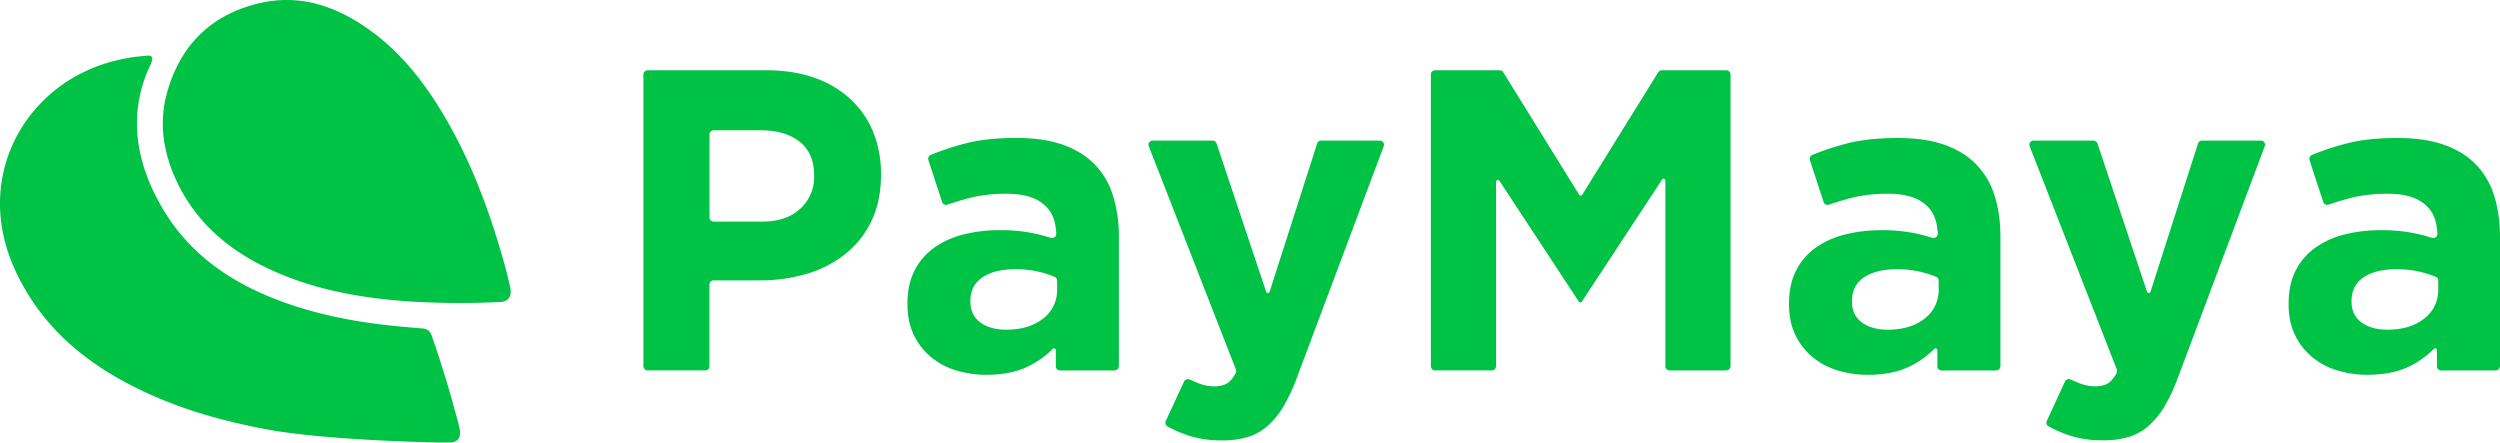<svg id="Layer_1" data-name="Layer 1" xmlns="http://www.w3.org/2000/svg" viewBox="0 0 2215.57 392.22"><defs><style>.cls-1{fill:#00c244;}</style></defs><g id="Layer_2" data-name="Layer 2"><g id="Layer_1-2" data-name="Layer 1-2"><path class="cls-1" d="M401.47,357.89c-5.57-20.5-12.07-40.71-19-60.8a8.48,8.48,0,0,0-7.41-5.93c-9.51-.8-19.13-1.59-28.6-2.61-34.66-3.71-68.64-10.47-101.19-23-42.43-16.28-78.25-41.39-101.6-81.49-22-37.84-30.08-78.18-13.43-119.8,1.84-4.59,5.92-11.37,4.42-13.46-1.29-2.26-3.59-1.45-5.38-1.31A152.64,152.64,0,0,0,82.88,60C32,80.59-.78,128.67,0,182.13c.44,29,10.23,55.13,25.35,79.44,20.9,33.59,50.27,58,84.69,76.64,39.86,21.63,82.75,34.24,127.1,42.44,50.6,9.36,141.7,11.26,148.09,11.46,6.58.21,9.56.08,14.61,0,6.71-.67,8.67-5.38,7.6-11.34S404,367.37,401.47,357.89Z" transform="translate(0.01 0)"/><path class="cls-1" d="M452.22,255c-.44-2-2.38-10.82-4.36-18-13.46-48.81-30.76-96.07-57.33-139.5-17.07-27.91-37.46-53-64.41-71.94C297.21,5.21,265.46-5.45,230,2.81c-42.48,9.89-69.86,36.78-81.76,78.54-7.74,27.14-3.69,53.63,8.23,79.06,16.8,35.85,44.75,60.13,79.81,76.94,40.41,19.38,83.66,26.94,127.92,29.91a751.72,751.72,0,0,0,80,.35C454.31,266.47,452.65,257,452.22,255Z" transform="translate(0.01 0)"/><path class="cls-1" d="M1401.82,267.38,1473.07,159a1.58,1.58,0,0,1,1.83-.49c1,.32,1,1.63,1,1.63v164.6a3.78,3.78,0,0,0,3.72,3.56H1530a3.77,3.77,0,0,0,3.64-3.71V66a3.75,3.75,0,0,0-3.71-3.71H1472.7c-1.78,0-2.65.78-4.12,3.36l-66.37,106.92h0a1.69,1.69,0,0,1-1.43.76,1.88,1.88,0,0,1-1.36-.87h0L1332.17,64c-.39-.69-1.13-1.75-3.82-1.75h-56.56a3.7,3.7,0,0,0-3.71,3.69V324.33a3.72,3.72,0,0,0,3.51,3.93h50.54a3.71,3.71,0,0,0,3.71-3.71V161.14a1.63,1.63,0,0,1,1.66-1.62,1.61,1.61,0,0,1,1.34.72l70.42,107.17a1.65,1.65,0,0,0,2.32.21A1.36,1.36,0,0,0,1401.82,267.38Z" transform="translate(0.01 0)"/><path class="cls-1" d="M987.85,328.25a3.76,3.76,0,0,0,3.71-3.71V210.09A120.76,120.76,0,0,0,986.24,173a68.46,68.46,0,0,0-16.72-27.93q-11-11-27.93-16.91t-40.85-5.89q-25.85,0-44.08,4.56a241.7,241.7,0,0,0-31.89,10.48,3.79,3.79,0,0,0-2,4.6L835,179.22a3.62,3.62,0,0,0,4.46,2.18c7.67-2.56,16.46-5.27,23.48-6.84a135.49,135.49,0,0,1,29.45-2.85q21.66,0,32.68,9.5c7.34,6.34,10.25,13.87,11,25.54v.37h0s.06,4.39-4.82,3.67a144.42,144.42,0,0,0-17.74-4.49A141.91,141.91,0,0,0,886.3,204a129.41,129.41,0,0,0-33.25,4,76.17,76.17,0,0,0-25.84,12,55.46,55.46,0,0,0-16.91,20.14q-6.09,12.17-6.08,28.88v.76q0,15.21,5.51,26.79a57.28,57.28,0,0,0,15,19.57,63.85,63.85,0,0,0,22.23,12,90.31,90.31,0,0,0,27.17,4q21.27,0,36.1-7a80.64,80.64,0,0,0,22.6-15.81h0a1.61,1.61,0,0,1,2.86,1v14.29h0a3.69,3.69,0,0,0,3.64,3.67H987.8m-63.36-46q-12.36,9.88-32.87,9.88-14.07,0-22.8-6.46T860,267.47v-.76q0-13.68,10.64-20.9T900,238.59a91,91,0,0,1,20,2.09,89.11,89.11,0,0,1,15,4.82,3.32,3.32,0,0,1,1.83,2.83v8.12a31.49,31.49,0,0,1-12.34,25.84Z" transform="translate(0.01 0)"/><path class="cls-1" d="M753.6,87.73a91,91,0,0,0-31.92-18.81q-18.81-6.65-42.75-6.65H574.2a3.74,3.74,0,0,0-4,3.46,4.86,4.86,0,0,0,0,.54V324.56a3.76,3.76,0,0,0,3.71,3.71H625a3.6,3.6,0,0,0,3.72-3.46V252.18a3.71,3.71,0,0,1,3.71-3.71h40.75a144.93,144.93,0,0,0,42-5.89,99.38,99.38,0,0,0,34.2-17.67,83,83,0,0,0,23-29.26q8.36-17.47,8.36-40.66v-.76a96.72,96.72,0,0,0-7-37.43A82.33,82.33,0,0,0,753.6,87.73Zm-32.11,68.59a37.72,37.72,0,0,1-12.16,28.55q-12.17,11.55-34.2,11.54H632.37a3.78,3.78,0,0,1-3.6-3.52V119.31a3.76,3.76,0,0,1,3.67-3.85H674q22,0,34.77,10.21t12.73,29.88Z" transform="translate(0.01 0)"/><path class="cls-1" d="M1222.83,124.59h-52a3.61,3.61,0,0,0-3.59,2.73l-42,131v.06c-.19.59-.77,1.34-1.46,1.33a1.71,1.71,0,0,1-1.65-1l-44-131.61a3.7,3.7,0,0,0-3.51-2.48h-53.07a3.67,3.67,0,0,0-3.72,3.62,3.58,3.58,0,0,0,.27,1.44l77.21,197.82h0a6.42,6.42,0,0,1,.19,2,5.14,5.14,0,0,1-.62,1.56c-2.23,4-4.61,6.85-7.13,8.49q-4.37,2.85-12,2.85a38,38,0,0,1-12.35-2.28c-2.77-.95-6.63-2.8-9.25-3.84a3.77,3.77,0,0,0-4.79,1.78l-16.12,34.79a3.66,3.66,0,0,0,1.33,5l.12.07a110.78,110.78,0,0,0,20.16,8.56,94.53,94.53,0,0,0,28.12,3.8,77.42,77.42,0,0,0,22.8-3,47.71,47.71,0,0,0,17.67-9.88,73,73,0,0,0,14.25-17.67,157.38,157.38,0,0,0,12.16-26.41l76.49-203.83a3.7,3.7,0,0,0-2.3-4.7A3.84,3.84,0,0,0,1222.83,124.59Z" transform="translate(0.01 0)"/><path class="cls-1" d="M1769.12,328.25a3.76,3.76,0,0,0,3.71-3.71V210.09q0-20.52-5.32-37.05a68.46,68.46,0,0,0-16.72-27.93q-11-11-27.93-16.91T1682,122.31q-25.85,0-44.08,4.56A241.08,241.08,0,0,0,1606,137.35a3.79,3.79,0,0,0-2,4.6l12.21,37.27a3.62,3.62,0,0,0,4.46,2.18c7.67-2.56,16.46-5.27,23.48-6.84a135.49,135.49,0,0,1,29.45-2.85q21.66,0,32.68,9.5c7.35,6.34,10.25,13.87,11,25.54v.37h0s0,4.39-4.83,3.67a144.42,144.42,0,0,0-17.74-4.49,142.22,142.22,0,0,0-27.17-2.28,129.41,129.41,0,0,0-33.25,4,76.17,76.17,0,0,0-25.84,12,55.46,55.46,0,0,0-16.91,20.14q-6.07,12.17-6.08,28.88v.76q0,15.21,5.51,26.79a57.37,57.37,0,0,0,15,19.57,63.85,63.85,0,0,0,22.23,12,90.31,90.31,0,0,0,27.17,4q21.27,0,36.1-7a80.49,80.49,0,0,0,22.6-15.81h0a1.6,1.6,0,0,1,2.86,1v14.29h0a3.69,3.69,0,0,0,3.64,3.67h48.47m-63.36-46q-12.35,9.88-32.87,9.88-14.05,0-22.8-6.46t-8.74-18.24v-.76q0-13.68,10.64-20.9t29.26-7.22a91.5,91.5,0,0,1,20,2.09,89.43,89.43,0,0,1,15.08,4.82,3.32,3.32,0,0,1,1.83,2.83v8.12a31.54,31.54,0,0,1-12.36,25.82Z" transform="translate(0.01 0)"/><path class="cls-1" d="M2003.5,124.59h-52a3.63,3.63,0,0,0-3.6,2.73l-42,131v.06c-.19.59-.76,1.34-1.46,1.33a1.7,1.7,0,0,1-1.64-1l-44-131.61a3.7,3.7,0,0,0-3.52-2.48h-53.06a3.68,3.68,0,0,0-3.46,5.06L1876,327.47h0a7.08,7.08,0,0,1,.19,2,5.14,5.14,0,0,1-.62,1.56c-2.24,4-4.62,6.85-7.13,8.49q-4.38,2.85-12,2.85a38,38,0,0,1-12.35-2.28c-2.78-.95-6.64-2.8-9.26-3.84a3.77,3.77,0,0,0-4.78,1.78l-16,34.75a3.66,3.66,0,0,0,1.33,5l.12.07a110.87,110.87,0,0,0,20.17,8.56,94.21,94.21,0,0,0,28.12,3.8,77.42,77.42,0,0,0,22.8-3,48,48,0,0,0,17.67-9.88,73,73,0,0,0,14.25-17.67,157.38,157.38,0,0,0,12.16-26.41l76.48-203.83a3.7,3.7,0,0,0-2.39-4.65A3.55,3.55,0,0,0,2003.5,124.59Z" transform="translate(0.01 0)"/><path class="cls-1" d="M2211.86,328.25a3.77,3.77,0,0,0,3.7-3.71V210.09q0-20.52-5.32-37.05a68.46,68.46,0,0,0-16.72-27.93q-11-11-27.93-16.91t-40.85-5.89q-25.84,0-44.08,4.56a242.55,242.55,0,0,0-31.88,10.48,3.8,3.8,0,0,0-2,4.6L2059,179.22a3.62,3.62,0,0,0,4.46,2.18c7.67-2.56,16.47-5.27,23.48-6.84a135.49,135.49,0,0,1,29.45-2.85q21.66,0,32.68,9.5c7.35,6.34,10.25,13.87,11,25.54v.37h0s0,4.39-4.82,3.67a148.76,148.76,0,0,0-17.75-4.49,141.74,141.74,0,0,0-27.2-2.3,129.41,129.41,0,0,0-33.25,4,76.17,76.17,0,0,0-25.84,12,55.46,55.46,0,0,0-16.91,20.14q-6.08,12.17-6.08,28.88v.76q0,15.21,5.51,26.79a57.37,57.37,0,0,0,15,19.57,63.76,63.76,0,0,0,22.23,12,90.31,90.31,0,0,0,27.17,4q21.28,0,36.1-7a80.49,80.49,0,0,0,22.6-15.81h0a1.6,1.6,0,0,1,2.86,1v14.29h0a3.69,3.69,0,0,0,3.64,3.67h48.48m-63.37-46q-12.34,9.88-32.87,9.88-14.06,0-22.8-6.46T2084,267.47v-.76q0-13.68,10.64-20.9t29.26-7.22a91,91,0,0,1,20,2.09A89.24,89.24,0,0,1,2159,245.5a3.32,3.32,0,0,1,1.83,2.83v8.12a31.49,31.49,0,0,1-12.34,25.84Z" transform="translate(0.01 0)"/></g></g></svg>